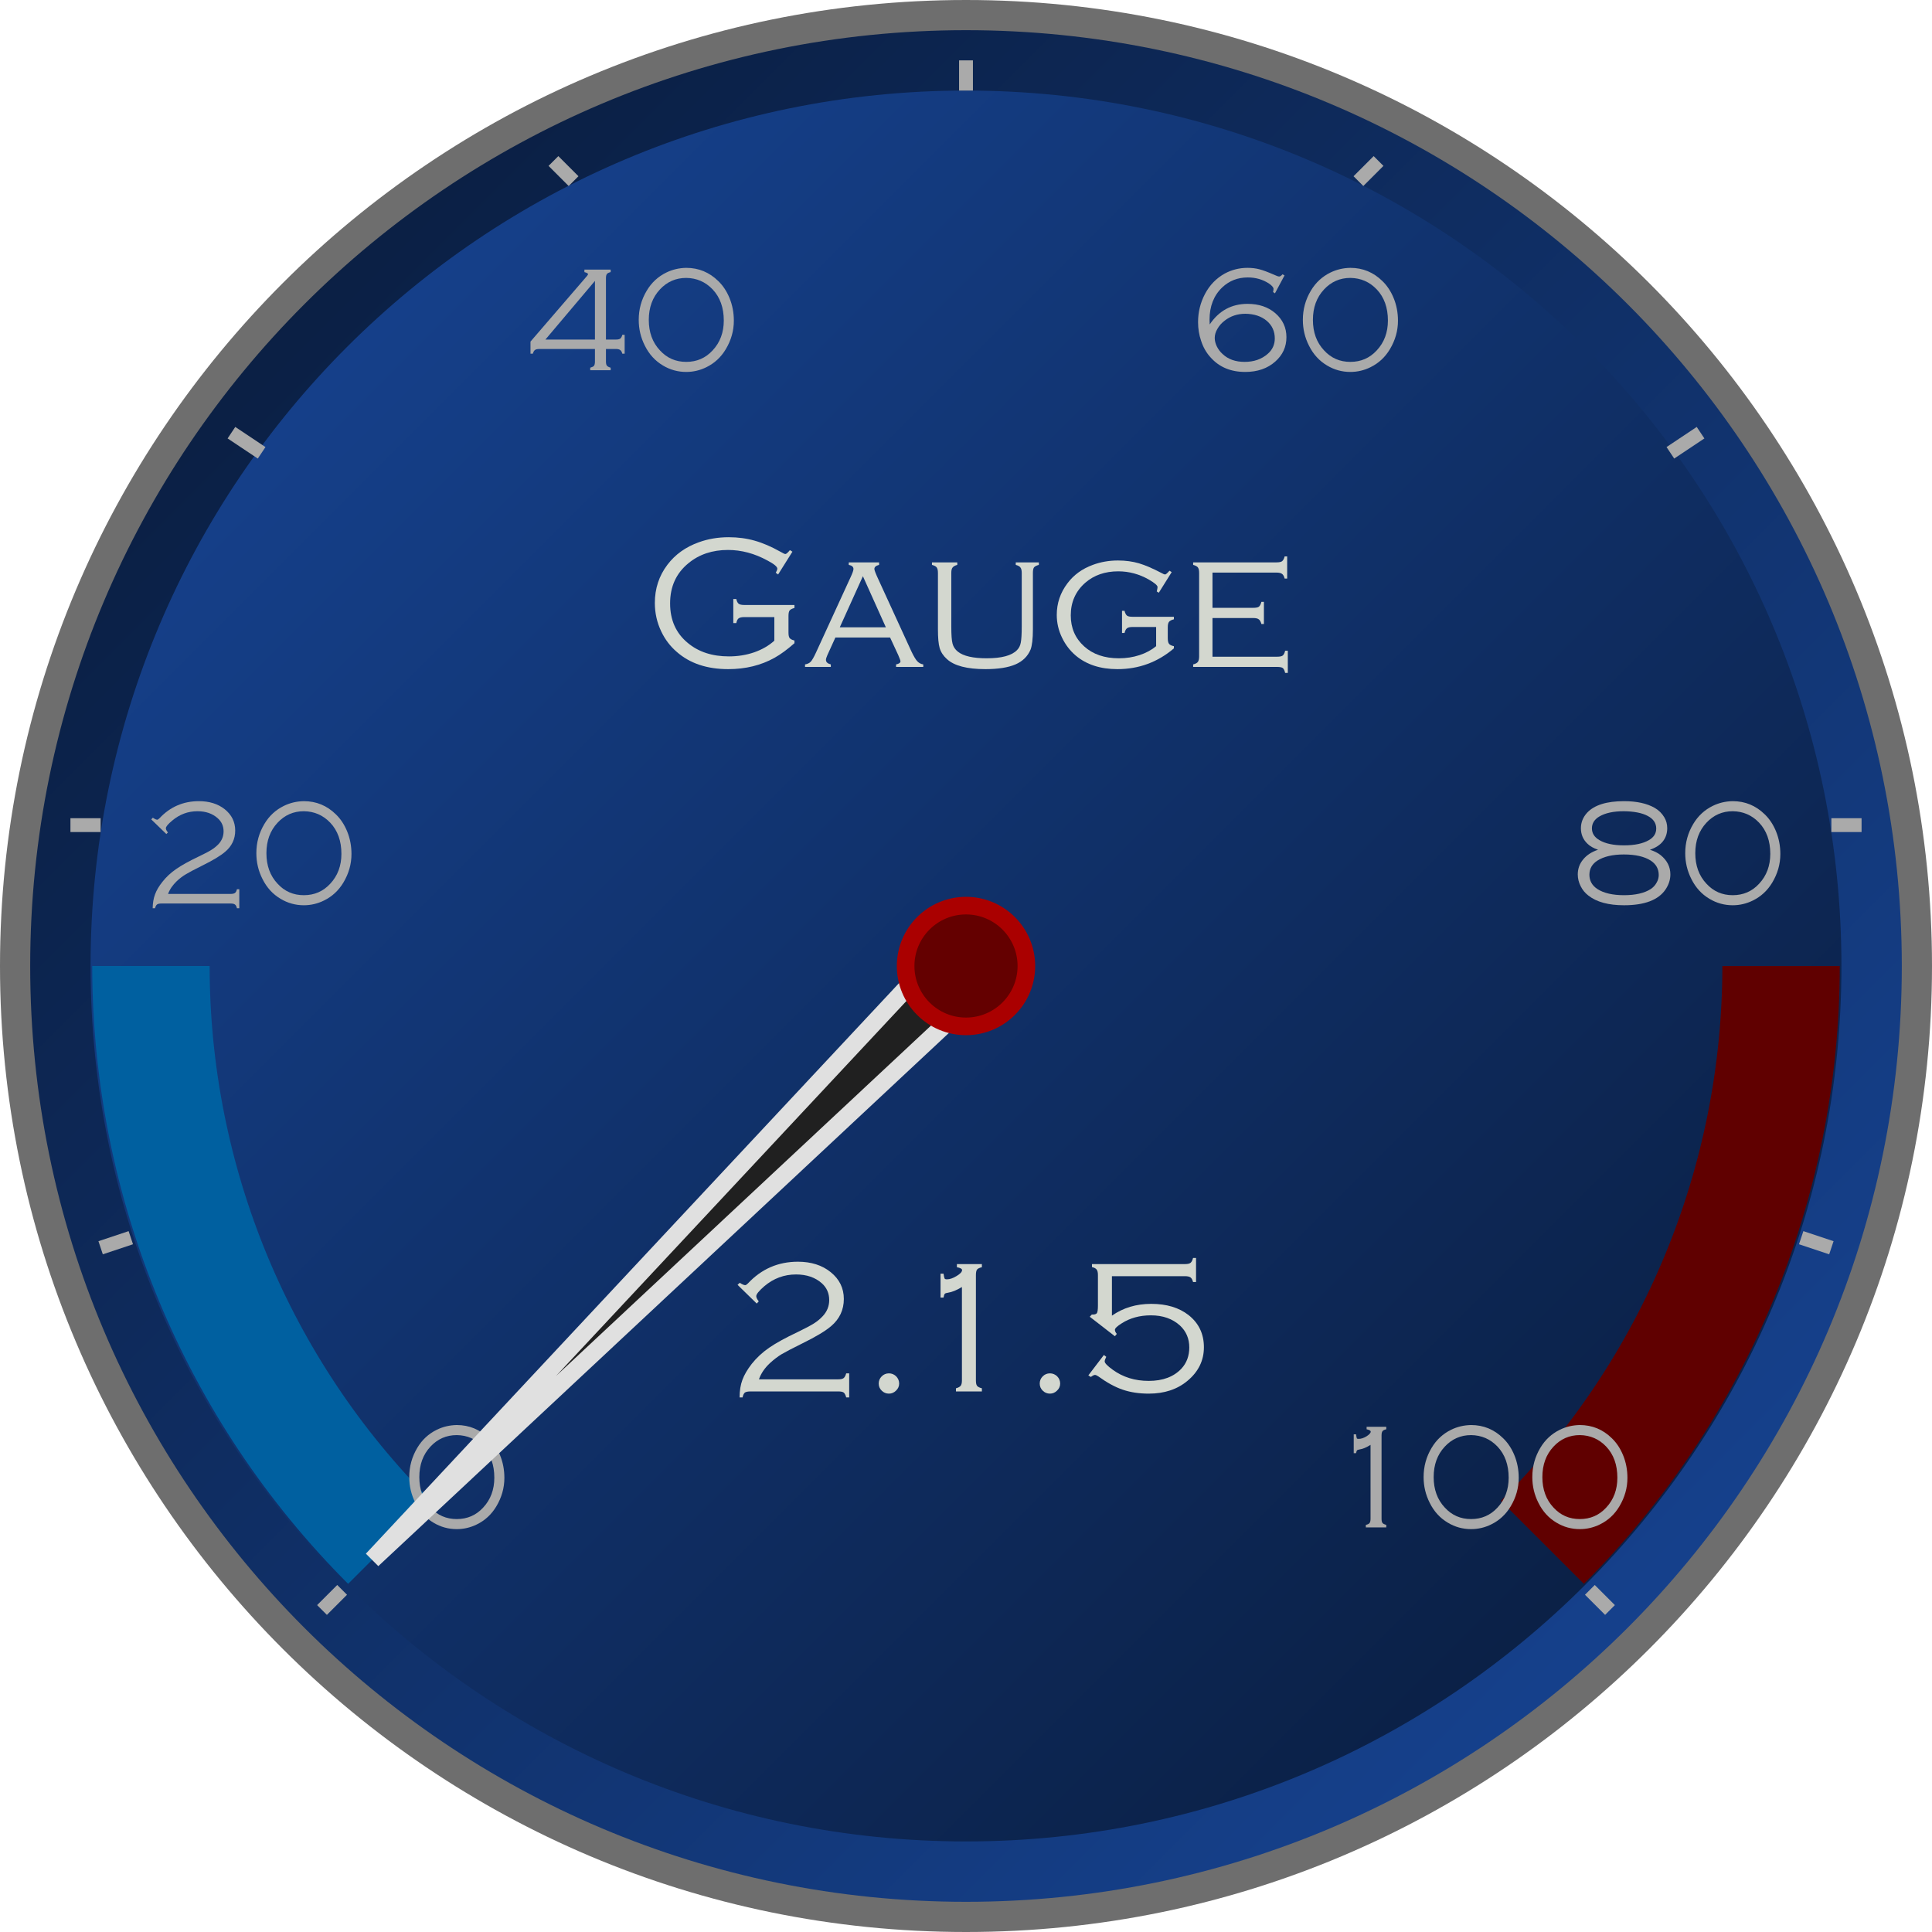 <?xml version="1.0" encoding="UTF-8"?>
<svg xmlns="http://www.w3.org/2000/svg" xmlns:xlink="http://www.w3.org/1999/xlink" width="192pt" height="192pt" viewBox="0 0 192 192" version="1.1">
<defs>
<g>
<symbol overflow="visible" id="glyph0-0">
<path style="stroke:none;" d="M 0.469 0 L 0.469 -12.656 L 4.281 -12.656 L 4.281 0 Z M 3.797 -0.469 L 3.797 -12.188 L 0.953 -12.188 L 0.953 -0.469 Z "/>
</symbol>
<symbol overflow="visible" id="glyph0-1">
<path style="stroke:none;" d="M 14.75 -11.453 L 13.328 -9.188 L 13.094 -9.359 C 13.195 -9.535 13.25 -9.672 13.25 -9.766 C 13.25 -9.961 12.918 -10.234 12.266 -10.578 C 10.992 -11.273 9.684 -11.625 8.344 -11.625 C 6.789 -11.625 5.48 -11.184 4.422 -10.312 C 3.203 -9.32 2.594 -7.988 2.594 -6.312 C 2.594 -4.664 3.176 -3.355 4.344 -2.391 C 5.414 -1.492 6.781 -1.047 8.438 -1.047 C 9.32 -1.047 10.16 -1.18 10.953 -1.453 C 11.742 -1.73 12.41 -2.117 12.953 -2.609 L 12.953 -4.953 L 9.969 -4.953 C 9.707 -4.953 9.52 -4.91 9.406 -4.828 C 9.301 -4.754 9.223 -4.598 9.172 -4.359 L 8.875 -4.359 L 8.875 -6.75 L 9.172 -6.75 C 9.223 -6.52 9.301 -6.363 9.406 -6.281 C 9.52 -6.195 9.707 -6.156 9.969 -6.156 L 14.953 -6.156 L 14.953 -5.859 C 14.711 -5.797 14.551 -5.711 14.469 -5.609 C 14.395 -5.504 14.359 -5.32 14.359 -5.062 L 14.359 -3.422 C 14.359 -3.16 14.395 -2.977 14.469 -2.875 C 14.551 -2.77 14.711 -2.684 14.953 -2.625 L 14.953 -2.359 C 14.242 -1.734 13.582 -1.246 12.969 -0.906 C 11.625 -0.156 10.09 0.219 8.375 0.219 C 6.258 0.219 4.551 -0.352 3.25 -1.5 C 2.602 -2.059 2.09 -2.734 1.719 -3.516 C 1.289 -4.41 1.078 -5.359 1.078 -6.359 C 1.078 -7.785 1.492 -9.051 2.328 -10.156 C 3.098 -11.176 4.141 -11.922 5.453 -12.391 C 6.367 -12.723 7.359 -12.891 8.422 -12.891 C 9.348 -12.891 10.207 -12.773 11 -12.547 C 11.789 -12.328 12.641 -11.961 13.547 -11.453 C 13.816 -11.297 13.984 -11.219 14.047 -11.219 C 14.137 -11.219 14.289 -11.348 14.5 -11.609 Z "/>
</symbol>
<symbol overflow="visible" id="glyph0-2">
<path style="stroke:none;" d="M 8.5 -2.922 L 3.062 -2.922 L 2.266 -1.172 C 2.172 -0.961 2.125 -0.805 2.125 -0.703 C 2.125 -0.484 2.285 -0.332 2.609 -0.25 L 2.609 0 L 0.047 0 L 0.047 -0.25 C 0.293 -0.289 0.488 -0.383 0.625 -0.531 C 0.758 -0.684 0.926 -0.977 1.125 -1.406 L 4.562 -8.891 C 4.758 -9.305 4.859 -9.586 4.859 -9.734 C 4.859 -9.949 4.699 -10.086 4.391 -10.141 L 4.391 -10.391 L 7.406 -10.391 L 7.406 -10.141 C 7.094 -10.066 6.938 -9.93 6.938 -9.734 C 6.938 -9.617 7.062 -9.289 7.312 -8.75 L 10.609 -1.562 C 10.836 -1.082 11.031 -0.754 11.188 -0.578 C 11.352 -0.398 11.555 -0.289 11.797 -0.25 L 11.797 0 L 9.094 0 L 9.094 -0.25 C 9.383 -0.309 9.531 -0.414 9.531 -0.562 C 9.531 -0.633 9.457 -0.836 9.312 -1.172 Z M 8.078 -3.938 L 5.797 -9.016 L 3.5 -3.938 Z "/>
</symbol>
<symbol overflow="visible" id="glyph0-3">
<path style="stroke:none;" d="M 2.828 -9.344 L 2.828 -4.016 C 2.828 -3.191 2.867 -2.621 2.953 -2.312 C 3.035 -2 3.211 -1.73 3.484 -1.516 C 4.035 -1.078 4.988 -0.859 6.344 -0.859 C 7.832 -0.859 8.836 -1.129 9.359 -1.672 C 9.555 -1.867 9.68 -2.117 9.734 -2.422 C 9.793 -2.723 9.828 -3.254 9.828 -4.016 L 9.828 -9.344 C 9.828 -9.59 9.785 -9.77 9.703 -9.875 C 9.629 -9.988 9.473 -10.078 9.234 -10.141 L 9.234 -10.391 L 11.531 -10.391 L 11.531 -10.141 C 11.289 -10.078 11.129 -9.992 11.047 -9.891 C 10.973 -9.785 10.938 -9.602 10.938 -9.344 L 10.938 -3.734 C 10.938 -2.785 10.855 -2.113 10.703 -1.719 C 10.422 -1.051 9.918 -0.559 9.203 -0.25 C 8.484 0.059 7.488 0.219 6.219 0.219 C 4.395 0.219 3.117 -0.113 2.391 -0.781 C 2.035 -1.102 1.793 -1.469 1.672 -1.875 C 1.555 -2.277 1.5 -2.898 1.5 -3.734 L 1.5 -9.344 C 1.5 -9.602 1.457 -9.785 1.375 -9.891 C 1.301 -9.992 1.145 -10.078 0.906 -10.141 L 0.906 -10.391 L 3.422 -10.391 L 3.422 -10.141 C 3.191 -10.078 3.035 -9.988 2.953 -9.875 C 2.867 -9.77 2.828 -9.59 2.828 -9.344 Z "/>
</symbol>
<symbol overflow="visible" id="glyph0-4">
<path style="stroke:none;" d="M 12.281 -9.422 L 11 -7.375 L 10.797 -7.5 C 10.848 -7.715 10.875 -7.863 10.875 -7.938 C 10.875 -8.102 10.582 -8.352 10 -8.688 C 9.051 -9.227 8.039 -9.5 6.969 -9.5 C 5.656 -9.5 4.566 -9.121 3.703 -8.375 C 2.734 -7.531 2.25 -6.445 2.25 -5.125 C 2.25 -3.875 2.691 -2.848 3.578 -2.047 C 4.449 -1.254 5.602 -0.859 7.031 -0.859 C 7.746 -0.859 8.43 -0.961 9.078 -1.172 C 9.73 -1.387 10.285 -1.688 10.734 -2.062 L 10.734 -3.969 L 8.391 -3.969 C 8.129 -3.969 7.945 -3.926 7.844 -3.844 C 7.738 -3.77 7.652 -3.613 7.594 -3.375 L 7.344 -3.375 L 7.344 -5.578 L 7.594 -5.578 C 7.652 -5.336 7.738 -5.176 7.844 -5.094 C 7.945 -5.02 8.129 -4.984 8.391 -4.984 L 12.5 -4.984 L 12.5 -4.734 C 12.258 -4.672 12.098 -4.586 12.016 -4.484 C 11.93 -4.379 11.891 -4.195 11.891 -3.938 L 11.891 -2.859 C 11.891 -2.598 11.93 -2.41 12.016 -2.297 C 12.098 -2.191 12.258 -2.113 12.5 -2.062 L 12.5 -1.844 C 10.883 -0.469 9.012 0.219 6.891 0.219 C 5.203 0.219 3.82 -0.227 2.75 -1.125 C 2.176 -1.613 1.723 -2.203 1.391 -2.891 C 1.035 -3.617 0.859 -4.379 0.859 -5.172 C 0.859 -6.324 1.211 -7.375 1.922 -8.312 C 2.543 -9.145 3.383 -9.754 4.438 -10.141 C 5.215 -10.43 6.051 -10.578 6.938 -10.578 C 7.707 -10.578 8.406 -10.48 9.031 -10.297 C 9.664 -10.109 10.426 -9.777 11.312 -9.312 C 11.457 -9.227 11.562 -9.188 11.625 -9.188 C 11.695 -9.188 11.844 -9.312 12.062 -9.562 Z "/>
</symbol>
<symbol overflow="visible" id="glyph0-5">
<path style="stroke:none;" d="M 3.031 -4.859 L 3.031 -1.016 L 9.453 -1.016 C 9.711 -1.016 9.895 -1.051 10 -1.125 C 10.113 -1.207 10.195 -1.367 10.25 -1.609 L 10.516 -1.609 L 10.516 0.594 L 10.25 0.594 C 10.195 0.352 10.117 0.191 10.016 0.109 C 9.91 0.035 9.727 0 9.469 0 L 1.109 0 L 1.109 -0.25 C 1.348 -0.309 1.504 -0.395 1.578 -0.5 C 1.66 -0.613 1.703 -0.797 1.703 -1.047 L 1.703 -9.344 C 1.703 -9.602 1.66 -9.785 1.578 -9.891 C 1.504 -9.992 1.348 -10.078 1.109 -10.141 L 1.109 -10.391 L 9.391 -10.391 C 9.648 -10.391 9.832 -10.426 9.938 -10.5 C 10.051 -10.582 10.141 -10.742 10.203 -10.984 L 10.453 -10.984 L 10.453 -8.781 L 10.203 -8.781 C 10.141 -9.02 10.051 -9.176 9.938 -9.25 C 9.832 -9.332 9.648 -9.375 9.391 -9.375 L 3.031 -9.375 L 3.031 -5.875 L 7.094 -5.875 C 7.352 -5.875 7.535 -5.91 7.641 -5.984 C 7.742 -6.066 7.828 -6.227 7.891 -6.469 L 8.141 -6.469 L 8.141 -4.266 L 7.891 -4.266 C 7.828 -4.504 7.738 -4.66 7.625 -4.734 C 7.52 -4.816 7.34 -4.859 7.094 -4.859 Z "/>
</symbol>
<symbol overflow="visible" id="glyph0-6">
<path style="stroke:none;" d="M 3.203 -8.734 L 1.297 -10.594 L 1.516 -10.797 C 1.754 -10.641 1.938 -10.562 2.062 -10.562 C 2.121 -10.562 2.211 -10.617 2.328 -10.734 C 3.668 -12.168 5.328 -12.891 7.297 -12.891 C 8.617 -12.891 9.703 -12.543 10.547 -11.859 C 11.418 -11.16 11.859 -10.27 11.859 -9.188 C 11.859 -8.113 11.441 -7.215 10.609 -6.5 C 10.035 -6.008 9.082 -5.434 7.75 -4.781 C 6.738 -4.281 6.039 -3.914 5.656 -3.688 C 5.281 -3.457 4.902 -3.168 4.531 -2.828 C 4 -2.336 3.629 -1.793 3.422 -1.203 L 11.297 -1.203 C 11.555 -1.203 11.738 -1.242 11.844 -1.328 C 11.945 -1.41 12.031 -1.566 12.094 -1.797 L 12.391 -1.797 L 12.391 0.594 L 12.094 0.594 C 12.031 0.352 11.945 0.191 11.844 0.109 C 11.738 0.035 11.555 0 11.297 0 L 2.594 0 C 2.332 0 2.145 0.035 2.031 0.109 C 1.926 0.191 1.848 0.352 1.797 0.594 L 1.5 0.594 C 1.5 -0.07 1.594 -0.656 1.781 -1.156 C 1.965 -1.652 2.273 -2.18 2.703 -2.734 C 3.18 -3.336 3.758 -3.875 4.438 -4.344 C 5.113 -4.809 6.062 -5.332 7.281 -5.906 C 8.008 -6.258 8.539 -6.539 8.875 -6.75 C 9.207 -6.957 9.504 -7.203 9.766 -7.484 C 10.191 -7.941 10.406 -8.473 10.406 -9.078 C 10.406 -9.754 10.16 -10.312 9.672 -10.75 C 9.016 -11.332 8.16 -11.625 7.109 -11.625 C 5.922 -11.625 4.867 -11.23 3.953 -10.453 C 3.422 -9.992 3.156 -9.664 3.156 -9.469 C 3.156 -9.332 3.238 -9.16 3.406 -8.953 Z "/>
</symbol>
<symbol overflow="visible" id="glyph0-7">
<path style="stroke:none;" d="M 2.656 -1.797 C 2.934 -1.797 3.176 -1.695 3.375 -1.5 C 3.57 -1.301 3.672 -1.059 3.672 -0.781 C 3.672 -0.508 3.566 -0.273 3.359 -0.078 C 3.16 0.117 2.926 0.219 2.656 0.219 C 2.375 0.219 2.133 0.117 1.938 -0.078 C 1.738 -0.273 1.641 -0.508 1.641 -0.781 C 1.641 -1.059 1.738 -1.301 1.938 -1.5 C 2.133 -1.695 2.375 -1.797 2.656 -1.797 Z "/>
</symbol>
<symbol overflow="visible" id="glyph0-8">
<path style="stroke:none;" d="M 6.594 -10.375 C 6.07 -10.062 5.613 -9.871 5.219 -9.812 C 5.051 -9.789 4.941 -9.754 4.891 -9.703 C 4.848 -9.66 4.805 -9.535 4.766 -9.328 L 4.469 -9.328 L 4.469 -11.703 L 4.766 -11.703 C 4.805 -11.43 4.844 -11.27 4.875 -11.219 C 4.902 -11.164 4.984 -11.141 5.109 -11.141 C 5.387 -11.141 5.707 -11.25 6.062 -11.469 C 6.426 -11.684 6.609 -11.883 6.609 -12.062 C 6.609 -12.184 6.434 -12.281 6.094 -12.344 L 6.094 -12.656 L 8.578 -12.656 L 8.578 -12.344 C 8.336 -12.289 8.176 -12.211 8.094 -12.109 C 8.02 -12.004 7.984 -11.82 7.984 -11.562 L 7.984 -1.094 C 7.984 -0.844 8.02 -0.664 8.094 -0.562 C 8.176 -0.457 8.336 -0.371 8.578 -0.312 L 8.578 0 L 6 0 L 6 -0.312 C 6.227 -0.371 6.383 -0.457 6.469 -0.562 C 6.551 -0.664 6.594 -0.844 6.594 -1.094 Z "/>
</symbol>
<symbol overflow="visible" id="glyph0-9">
<path style="stroke:none;" d="M 3.5 -11.453 L 3.5 -7.531 C 4.613 -8.309 5.914 -8.703 7.406 -8.703 C 8.926 -8.703 10.16 -8.332 11.109 -7.594 C 12.129 -6.789 12.641 -5.723 12.641 -4.391 C 12.641 -3.066 12.09 -1.949 11 -1.047 C 9.988 -0.203 8.707 0.219 7.156 0.219 C 6.195 0.219 5.336 0.086 4.578 -0.172 C 3.816 -0.43 3.004 -0.875 2.141 -1.5 C 2.004 -1.59 1.895 -1.641 1.812 -1.641 C 1.719 -1.641 1.582 -1.57 1.406 -1.438 L 1.156 -1.594 L 2.703 -3.625 L 2.938 -3.438 C 2.832 -3.238 2.781 -3.086 2.781 -2.984 C 2.781 -2.816 3.047 -2.539 3.578 -2.156 C 4.598 -1.414 5.789 -1.047 7.156 -1.047 C 8.559 -1.047 9.645 -1.453 10.406 -2.266 C 10.926 -2.824 11.188 -3.531 11.188 -4.375 C 11.188 -5.246 10.879 -5.973 10.266 -6.547 C 9.523 -7.223 8.559 -7.562 7.375 -7.562 C 6.258 -7.562 5.289 -7.293 4.469 -6.766 C 4.02 -6.484 3.797 -6.27 3.797 -6.125 C 3.797 -6 3.859 -5.863 3.984 -5.719 L 3.797 -5.484 L 1.297 -7.422 L 1.5 -7.641 L 1.594 -7.641 C 1.809 -7.641 1.953 -7.691 2.016 -7.797 C 2.074 -7.898 2.109 -8.145 2.109 -8.531 L 2.109 -11.562 C 2.109 -11.82 2.066 -12.004 1.984 -12.109 C 1.898 -12.223 1.742 -12.305 1.516 -12.359 L 1.516 -12.656 L 10.766 -12.656 C 11.023 -12.656 11.207 -12.695 11.312 -12.781 C 11.414 -12.863 11.5 -13.023 11.562 -13.266 L 11.859 -13.266 L 11.859 -10.875 L 11.562 -10.875 C 11.5 -11.102 11.414 -11.254 11.312 -11.328 C 11.207 -11.41 11.023 -11.453 10.766 -11.453 Z "/>
</symbol>
<symbol overflow="visible" id="glyph1-0">
<path style="stroke:none;" d="M 0.375 0 L 0.375 -10 L 3.375 -10 L 3.375 0 Z M 3 -0.375 L 3 -9.625 L 0.75 -9.625 L 0.75 -0.375 Z "/>
</symbol>
<symbol overflow="visible" id="glyph1-1">
<path style="stroke:none;" d="M 5.391 -10.172 C 6.629 -10.172 7.691 -9.73 8.578 -8.859 C 9.043 -8.41 9.414 -7.852 9.688 -7.188 C 9.977 -6.488 10.125 -5.73 10.125 -4.922 C 10.125 -3.922 9.855 -2.977 9.328 -2.094 C 8.848 -1.289 8.199 -0.691 7.391 -0.297 C 6.766 0.012 6.098 0.172 5.391 0.172 C 4.566 0.172 3.793 -0.039 3.078 -0.469 C 2.305 -0.926 1.707 -1.582 1.281 -2.438 C 0.875 -3.238 0.672 -4.094 0.672 -5 C 0.672 -6.051 0.938 -7.02 1.469 -7.906 C 1.945 -8.707 2.594 -9.305 3.406 -9.703 C 4.02 -10.004 4.68 -10.16 5.391 -10.172 Z M 5.391 -9.172 C 4.359 -9.172 3.488 -8.789 2.781 -8.031 C 2.039 -7.238 1.672 -6.227 1.672 -5 C 1.672 -3.77 2.039 -2.758 2.781 -1.969 C 3.477 -1.207 4.348 -0.828 5.391 -0.828 C 6.441 -0.828 7.316 -1.207 8.016 -1.969 C 8.754 -2.758 9.125 -3.75 9.125 -4.938 C 9.125 -6.215 8.754 -7.25 8.016 -8.031 C 7.305 -8.777 6.43 -9.16 5.391 -9.172 Z "/>
</symbol>
<symbol overflow="visible" id="glyph1-2">
<path style="stroke:none;" d="M 2.531 -6.906 L 1.031 -8.359 L 1.188 -8.531 C 1.383 -8.395 1.531 -8.328 1.625 -8.328 C 1.676 -8.328 1.75 -8.375 1.844 -8.469 C 2.902 -9.602 4.211 -10.172 5.766 -10.172 C 6.805 -10.172 7.66 -9.902 8.328 -9.375 C 9.023 -8.82 9.375 -8.113 9.375 -7.25 C 9.375 -6.406 9.039 -5.699 8.375 -5.141 C 7.926 -4.754 7.176 -4.301 6.125 -3.781 C 5.32 -3.383 4.77 -3.09 4.469 -2.906 C 4.164 -2.727 3.867 -2.504 3.578 -2.234 C 3.16 -1.836 2.867 -1.41 2.703 -0.953 L 8.906 -0.953 C 9.113 -0.953 9.258 -0.984 9.344 -1.047 C 9.434 -1.105 9.504 -1.234 9.547 -1.422 L 9.781 -1.422 L 9.781 0.469 L 9.547 0.469 C 9.504 0.281 9.434 0.152 9.344 0.094 C 9.258 0.031 9.113 0 8.906 0 L 2.047 0 C 1.836 0 1.691 0.031 1.609 0.094 C 1.523 0.152 1.457 0.281 1.406 0.469 L 1.172 0.469 C 1.18 -0.051 1.258 -0.508 1.406 -0.906 C 1.551 -1.309 1.797 -1.727 2.141 -2.156 C 2.512 -2.633 2.969 -3.055 3.5 -3.422 C 4.027 -3.793 4.781 -4.211 5.75 -4.672 C 6.32 -4.941 6.738 -5.16 7 -5.328 C 7.27 -5.492 7.508 -5.688 7.719 -5.906 C 8.051 -6.27 8.219 -6.691 8.219 -7.172 C 8.219 -7.699 8.02 -8.141 7.625 -8.484 C 7.113 -8.941 6.445 -9.172 5.625 -9.172 C 4.688 -9.172 3.852 -8.863 3.125 -8.25 C 2.695 -7.895 2.484 -7.637 2.484 -7.484 C 2.484 -7.367 2.551 -7.227 2.688 -7.062 Z "/>
</symbol>
<symbol overflow="visible" id="glyph1-3">
<path style="stroke:none;" d="M 8.219 -3.047 L 9.219 -3.047 C 9.414 -3.047 9.555 -3.078 9.641 -3.141 C 9.73 -3.211 9.801 -3.336 9.844 -3.516 L 10.078 -3.516 L 10.078 -1.641 L 9.844 -1.641 C 9.801 -1.816 9.73 -1.938 9.641 -2 C 9.555 -2.07 9.414 -2.109 9.219 -2.109 L 8.219 -2.109 L 8.219 -0.859 C 8.219 -0.672 8.25 -0.535 8.312 -0.453 C 8.383 -0.367 8.508 -0.301 8.688 -0.25 L 8.688 0 L 6.656 0 L 6.656 -0.25 C 6.84 -0.301 6.969 -0.363 7.031 -0.438 C 7.09 -0.52 7.125 -0.66 7.125 -0.859 L 7.125 -2.109 L 1.594 -2.109 C 1.383 -2.109 1.238 -2.07 1.156 -2 C 1.07 -1.938 1.004 -1.816 0.953 -1.641 L 0.719 -1.641 L 0.719 -2.844 L 6.344 -9.375 C 6.402 -9.445 6.438 -9.504 6.438 -9.547 C 6.438 -9.617 6.316 -9.688 6.078 -9.75 L 6.078 -10 L 8.688 -10 L 8.688 -9.75 C 8.508 -9.707 8.383 -9.645 8.312 -9.562 C 8.25 -9.477 8.219 -9.336 8.219 -9.141 Z M 7.125 -3.047 L 7.125 -8.875 L 2.203 -3.047 Z "/>
</symbol>
<symbol overflow="visible" id="glyph1-4">
<path style="stroke:none;" d="M 9.656 -9.422 L 8.703 -7.641 L 8.516 -7.766 C 8.543 -7.898 8.562 -8.004 8.562 -8.078 C 8.562 -8.23 8.402 -8.414 8.094 -8.625 C 7.477 -9.02 6.777 -9.219 6 -9.219 C 5.008 -9.219 4.164 -8.887 3.469 -8.234 C 2.625 -7.43 2.203 -6.355 2.203 -5.016 C 2.203 -4.91 2.207 -4.754 2.219 -4.547 C 3.133 -5.91 4.391 -6.594 5.984 -6.594 C 7.098 -6.594 8.016 -6.285 8.734 -5.672 C 9.473 -5.035 9.844 -4.238 9.844 -3.281 C 9.844 -2.32 9.473 -1.512 8.734 -0.859 C 7.961 -0.172 6.965 0.172 5.75 0.172 C 4.32 0.172 3.18 -0.301 2.328 -1.25 C 1.898 -1.707 1.574 -2.27 1.359 -2.938 C 1.16 -3.52 1.062 -4.133 1.062 -4.781 C 1.062 -5.77 1.289 -6.703 1.75 -7.578 C 2.215 -8.461 2.875 -9.141 3.719 -9.609 C 4.414 -9.98 5.164 -10.172 5.969 -10.172 C 6.426 -10.172 6.82 -10.121 7.156 -10.031 C 7.496 -9.945 7.988 -9.762 8.625 -9.484 C 8.871 -9.367 9.039 -9.312 9.125 -9.312 C 9.215 -9.312 9.328 -9.383 9.453 -9.531 Z M 5.766 -5.609 C 4.973 -5.609 4.285 -5.379 3.703 -4.922 C 3.398 -4.691 3.16 -4.418 2.984 -4.109 C 2.805 -3.805 2.719 -3.504 2.719 -3.203 C 2.719 -2.941 2.785 -2.664 2.922 -2.375 C 3.066 -2.082 3.258 -1.824 3.5 -1.609 C 4.051 -1.086 4.781 -0.828 5.688 -0.828 C 6.613 -0.828 7.379 -1.094 7.984 -1.625 C 8.449 -2.027 8.688 -2.539 8.688 -3.156 C 8.688 -3.871 8.418 -4.457 7.891 -4.906 C 7.348 -5.363 6.637 -5.598 5.766 -5.609 Z "/>
</symbol>
<symbol overflow="visible" id="glyph1-5">
<path style="stroke:none;" d="M 2.812 -5.344 C 2.363 -5.496 2.012 -5.695 1.766 -5.938 C 1.328 -6.352 1.109 -6.867 1.109 -7.484 C 1.109 -8.055 1.312 -8.566 1.719 -9.016 C 2.434 -9.785 3.66 -10.172 5.391 -10.172 C 6.66 -10.172 7.68 -9.945 8.453 -9.5 C 8.848 -9.27 9.16 -8.961 9.391 -8.578 C 9.586 -8.254 9.688 -7.887 9.688 -7.484 C 9.688 -6.973 9.539 -6.535 9.25 -6.172 C 8.969 -5.816 8.539 -5.539 7.969 -5.344 C 8.402 -5.207 8.758 -5.027 9.031 -4.812 C 9.676 -4.289 10 -3.648 10 -2.891 C 10 -2.367 9.836 -1.867 9.516 -1.391 C 8.805 -0.348 7.43 0.172 5.391 0.172 C 3.848 0.172 2.664 -0.148 1.844 -0.797 C 1.52 -1.043 1.262 -1.359 1.078 -1.734 C 0.891 -2.105 0.797 -2.492 0.797 -2.891 C 0.797 -3.449 0.973 -3.945 1.328 -4.375 C 1.68 -4.809 2.176 -5.133 2.812 -5.344 Z M 5.375 -9.172 C 4.344 -9.172 3.535 -8.996 2.953 -8.656 C 2.453 -8.363 2.203 -7.965 2.203 -7.469 C 2.203 -6.977 2.453 -6.586 2.953 -6.297 C 3.535 -5.953 4.348 -5.781 5.391 -5.781 C 6.441 -5.781 7.266 -5.953 7.859 -6.297 C 8.348 -6.574 8.594 -6.961 8.594 -7.453 C 8.594 -7.992 8.309 -8.41 7.75 -8.703 C 7.188 -9.004 6.395 -9.16 5.375 -9.172 Z M 5.375 -4.875 C 4.258 -4.875 3.383 -4.668 2.75 -4.266 C 2.219 -3.922 1.953 -3.449 1.953 -2.859 C 1.953 -2.266 2.219 -1.789 2.75 -1.438 C 3.383 -1.031 4.266 -0.828 5.391 -0.828 C 6.523 -0.828 7.41 -1.031 8.047 -1.438 C 8.293 -1.602 8.488 -1.812 8.625 -2.062 C 8.77 -2.309 8.844 -2.566 8.844 -2.828 C 8.844 -3.441 8.574 -3.922 8.047 -4.266 C 7.422 -4.668 6.527 -4.875 5.375 -4.875 Z "/>
</symbol>
<symbol overflow="visible" id="glyph1-6">
<path style="stroke:none;" d="M 5.203 -8.203 C 4.785 -7.941 4.426 -7.789 4.125 -7.75 C 3.988 -7.727 3.898 -7.695 3.859 -7.656 C 3.828 -7.625 3.793 -7.527 3.766 -7.375 L 3.531 -7.375 L 3.531 -9.25 L 3.766 -9.25 C 3.793 -9.02 3.82 -8.883 3.844 -8.844 C 3.863 -8.812 3.926 -8.797 4.031 -8.797 C 4.258 -8.797 4.516 -8.879 4.797 -9.047 C 5.074 -9.223 5.219 -9.379 5.219 -9.516 C 5.219 -9.617 5.082 -9.695 4.812 -9.75 L 4.812 -10 L 6.766 -10 L 6.766 -9.75 C 6.578 -9.707 6.449 -9.645 6.391 -9.562 C 6.328 -9.477 6.297 -9.336 6.297 -9.141 L 6.297 -0.859 C 6.297 -0.66 6.328 -0.52 6.391 -0.438 C 6.449 -0.363 6.578 -0.301 6.766 -0.25 L 6.766 0 L 4.734 0 L 4.734 -0.25 C 4.918 -0.289 5.047 -0.352 5.109 -0.438 C 5.168 -0.52 5.203 -0.66 5.203 -0.859 Z "/>
</symbol>
</g>
<linearGradient id="linear0" gradientUnits="userSpaceOnUse" x1="0" y1="0" x2="192" y2="192" >
<stop offset="0" style="stop-color:rgb(3.137%,9.412%,20.392%);stop-opacity:1;"/>
<stop offset="1" style="stop-color:rgb(9.412%,28.235%,61.176%);stop-opacity:1;"/>
</linearGradient>
<linearGradient id="linear1" gradientUnits="userSpaceOnUse" x1="0" y1="0" x2="192" y2="192" >
<stop offset="0" style="stop-color:rgb(9.412%,28.235%,61.176%);stop-opacity:1;"/>
<stop offset="1" style="stop-color:rgb(3.137%,9.412%,20.392%);stop-opacity:1;"/>
</linearGradient>
</defs>
<g id="surface4835">
<path style=" stroke:none;fill-rule:nonzero;fill:rgb(43.137%,43.137%,43.137%);fill-opacity:1;" d="M 192 96 C 192 149.02 149.02 192 96 192 C 42.98 192 0 149.02 0 96 C 0 42.98 42.98 0 96 0 C 149.02 0 192 42.98 192 96 "/>
<path style=" stroke:none;fill-rule:nonzero;fill:url(#linear0);" d="M 189 96 C 189 147.363 147.363 189 96 189 C 44.637 189 3 147.363 3 96 C 3 44.637 44.637 3 96 3 C 147.363 3 189 44.637 189 96 "/>
<path style=" stroke:none;fill-rule:nonzero;fill:url(#linear1);" d="M 183 96 C 183 144.047 144.047 183 96 183 C 47.953 183 9 144.047 9 96 C 9 47.953 47.953 9 96 9 C 144.047 9 183 47.953 183 96 "/>
<path style="fill:none;stroke-width:11.667;stroke-linecap:butt;stroke-linejoin:miter;stroke:rgb(37.647%,0%,0%);stroke-opacity:1;stroke-miterlimit:10;" d="M 177 96 C 177 117.484 168.465 138.086 153.277 153.277 "/>
<path style="fill:none;stroke-width:11.667;stroke-linecap:butt;stroke-linejoin:miter;stroke:rgb(0%,37.647%,62.745%);stroke-opacity:1;stroke-miterlimit:10;" d="M 38.723 153.277 C 23.535 138.086 15 117.484 15 96 "/>
<g style="fill:rgb(82.745%,84.314%,81.176%);fill-opacity:1;">
  <use xlink:href="#glyph0-1" x="64" y="66.279"/>
  <use xlink:href="#glyph0-2" x="79.957" y="66.279"/>
  <use xlink:href="#glyph0-3" x="91.711" y="66.279"/>
  <use xlink:href="#glyph0-4" x="104.161" y="66.279"/>
  <use xlink:href="#glyph0-5" x="117.465" y="66.279"/>
</g>
<g style="fill:rgb(82.745%,84.314%,81.176%);fill-opacity:1;">
  <use xlink:href="#glyph0-6" x="72" y="138.279"/>
  <use xlink:href="#glyph0-7" x="85.685" y="138.279"/>
  <use xlink:href="#glyph0-8" x="89.001" y="138.279"/>
  <use xlink:href="#glyph0-7" x="101.686" y="138.279"/>
  <use xlink:href="#glyph0-9" x="107.002" y="138.279"/>
</g>
<g style="fill:rgb(66.667%,66.667%,66.667%);fill-opacity:1;">
  <use xlink:href="#glyph1-1" x="40" y="151.791"/>
</g>
<path style="fill:none;stroke-width:1.375;stroke-linecap:butt;stroke-linejoin:miter;stroke:rgb(66.667%,66.667%,66.667%);stroke-opacity:1;stroke-miterlimit:10;" d="M 34 158 L 32 160 "/>
<path style="fill:none;stroke-width:1.375;stroke-linecap:butt;stroke-linejoin:miter;stroke:rgb(66.667%,66.667%,66.667%);stroke-opacity:1;stroke-miterlimit:10;" d="M 13 123 L 10 124 "/>
<g style="fill:rgb(66.667%,66.667%,66.667%);fill-opacity:1;">
  <use xlink:href="#glyph1-2" x="14" y="89.791"/>
  <use xlink:href="#glyph1-1" x="24.804" y="89.791"/>
</g>
<path style="fill:none;stroke-width:1.375;stroke-linecap:butt;stroke-linejoin:miter;stroke:rgb(66.667%,66.667%,66.667%);stroke-opacity:1;stroke-miterlimit:10;" d="M 10 82 L 7 82 "/>
<path style="fill:none;stroke-width:1.375;stroke-linecap:butt;stroke-linejoin:miter;stroke:rgb(66.667%,66.667%,66.667%);stroke-opacity:1;stroke-miterlimit:10;" d="M 26 45 L 23 43 "/>
<g style="fill:rgb(66.667%,66.667%,66.667%);fill-opacity:1;">
  <use xlink:href="#glyph1-3" x="52" y="36.791"/>
  <use xlink:href="#glyph1-1" x="62.804" y="36.791"/>
</g>
<path style="fill:none;stroke-width:1.375;stroke-linecap:butt;stroke-linejoin:miter;stroke:rgb(66.667%,66.667%,66.667%);stroke-opacity:1;stroke-miterlimit:10;" d="M 57 18 L 55 16 "/>
<path style="fill:none;stroke-width:1.375;stroke-linecap:butt;stroke-linejoin:miter;stroke:rgb(66.667%,66.667%,66.667%);stroke-opacity:1;stroke-miterlimit:10;" d="M 96 9 L 96 6 "/>
<g style="fill:rgb(66.667%,66.667%,66.667%);fill-opacity:1;">
  <use xlink:href="#glyph1-4" x="118" y="36.791"/>
  <use xlink:href="#glyph1-1" x="128.804" y="36.791"/>
</g>
<path style="fill:none;stroke-width:1.375;stroke-linecap:butt;stroke-linejoin:miter;stroke:rgb(66.667%,66.667%,66.667%);stroke-opacity:1;stroke-miterlimit:10;" d="M 135 18 L 137 16 "/>
<path style="fill:none;stroke-width:1.375;stroke-linecap:butt;stroke-linejoin:miter;stroke:rgb(66.667%,66.667%,66.667%);stroke-opacity:1;stroke-miterlimit:10;" d="M 166 45 L 169 43 "/>
<g style="fill:rgb(66.667%,66.667%,66.667%);fill-opacity:1;">
  <use xlink:href="#glyph1-5" x="156" y="89.791"/>
  <use xlink:href="#glyph1-1" x="166.804" y="89.791"/>
</g>
<path style="fill:none;stroke-width:1.375;stroke-linecap:butt;stroke-linejoin:miter;stroke:rgb(66.667%,66.667%,66.667%);stroke-opacity:1;stroke-miterlimit:10;" d="M 182 82 L 185 82 "/>
<path style="fill:none;stroke-width:1.375;stroke-linecap:butt;stroke-linejoin:miter;stroke:rgb(66.667%,66.667%,66.667%);stroke-opacity:1;stroke-miterlimit:10;" d="M 179 123 L 182 124 "/>
<g style="fill:rgb(66.667%,66.667%,66.667%);fill-opacity:1;">
  <use xlink:href="#glyph1-6" x="131" y="151.791"/>
  <use xlink:href="#glyph1-1" x="140.804" y="151.791"/>
  <use xlink:href="#glyph1-1" x="151.607" y="151.791"/>
</g>
<path style="fill:none;stroke-width:1.375;stroke-linecap:butt;stroke-linejoin:miter;stroke:rgb(66.667%,66.667%,66.667%);stroke-opacity:1;stroke-miterlimit:10;" d="M 158 158 L 160 160 "/>
<path style="fill-rule:nonzero;fill:rgb(12.549%,12.549%,12.549%);fill-opacity:1;stroke-width:1.75;stroke-linecap:butt;stroke-linejoin:miter;stroke:rgb(87.843%,87.843%,87.843%);stroke-opacity:1;stroke-miterlimit:10;" d="M 94 94 L 98 98 L 37 155 Z "/>
<path style="fill-rule:nonzero;fill:rgb(39.216%,0%,0%);fill-opacity:1;stroke-width:1.75;stroke-linecap:butt;stroke-linejoin:miter;stroke:rgb(66.667%,0%,0%);stroke-opacity:1;stroke-miterlimit:10;" d="M 102 96 C 102 99.312 99.312 102 96 102 C 92.688 102 90 99.312 90 96 C 90 92.688 92.688 90 96 90 C 99.312 90 102 92.688 102 96 "/>
</g>
</svg>
